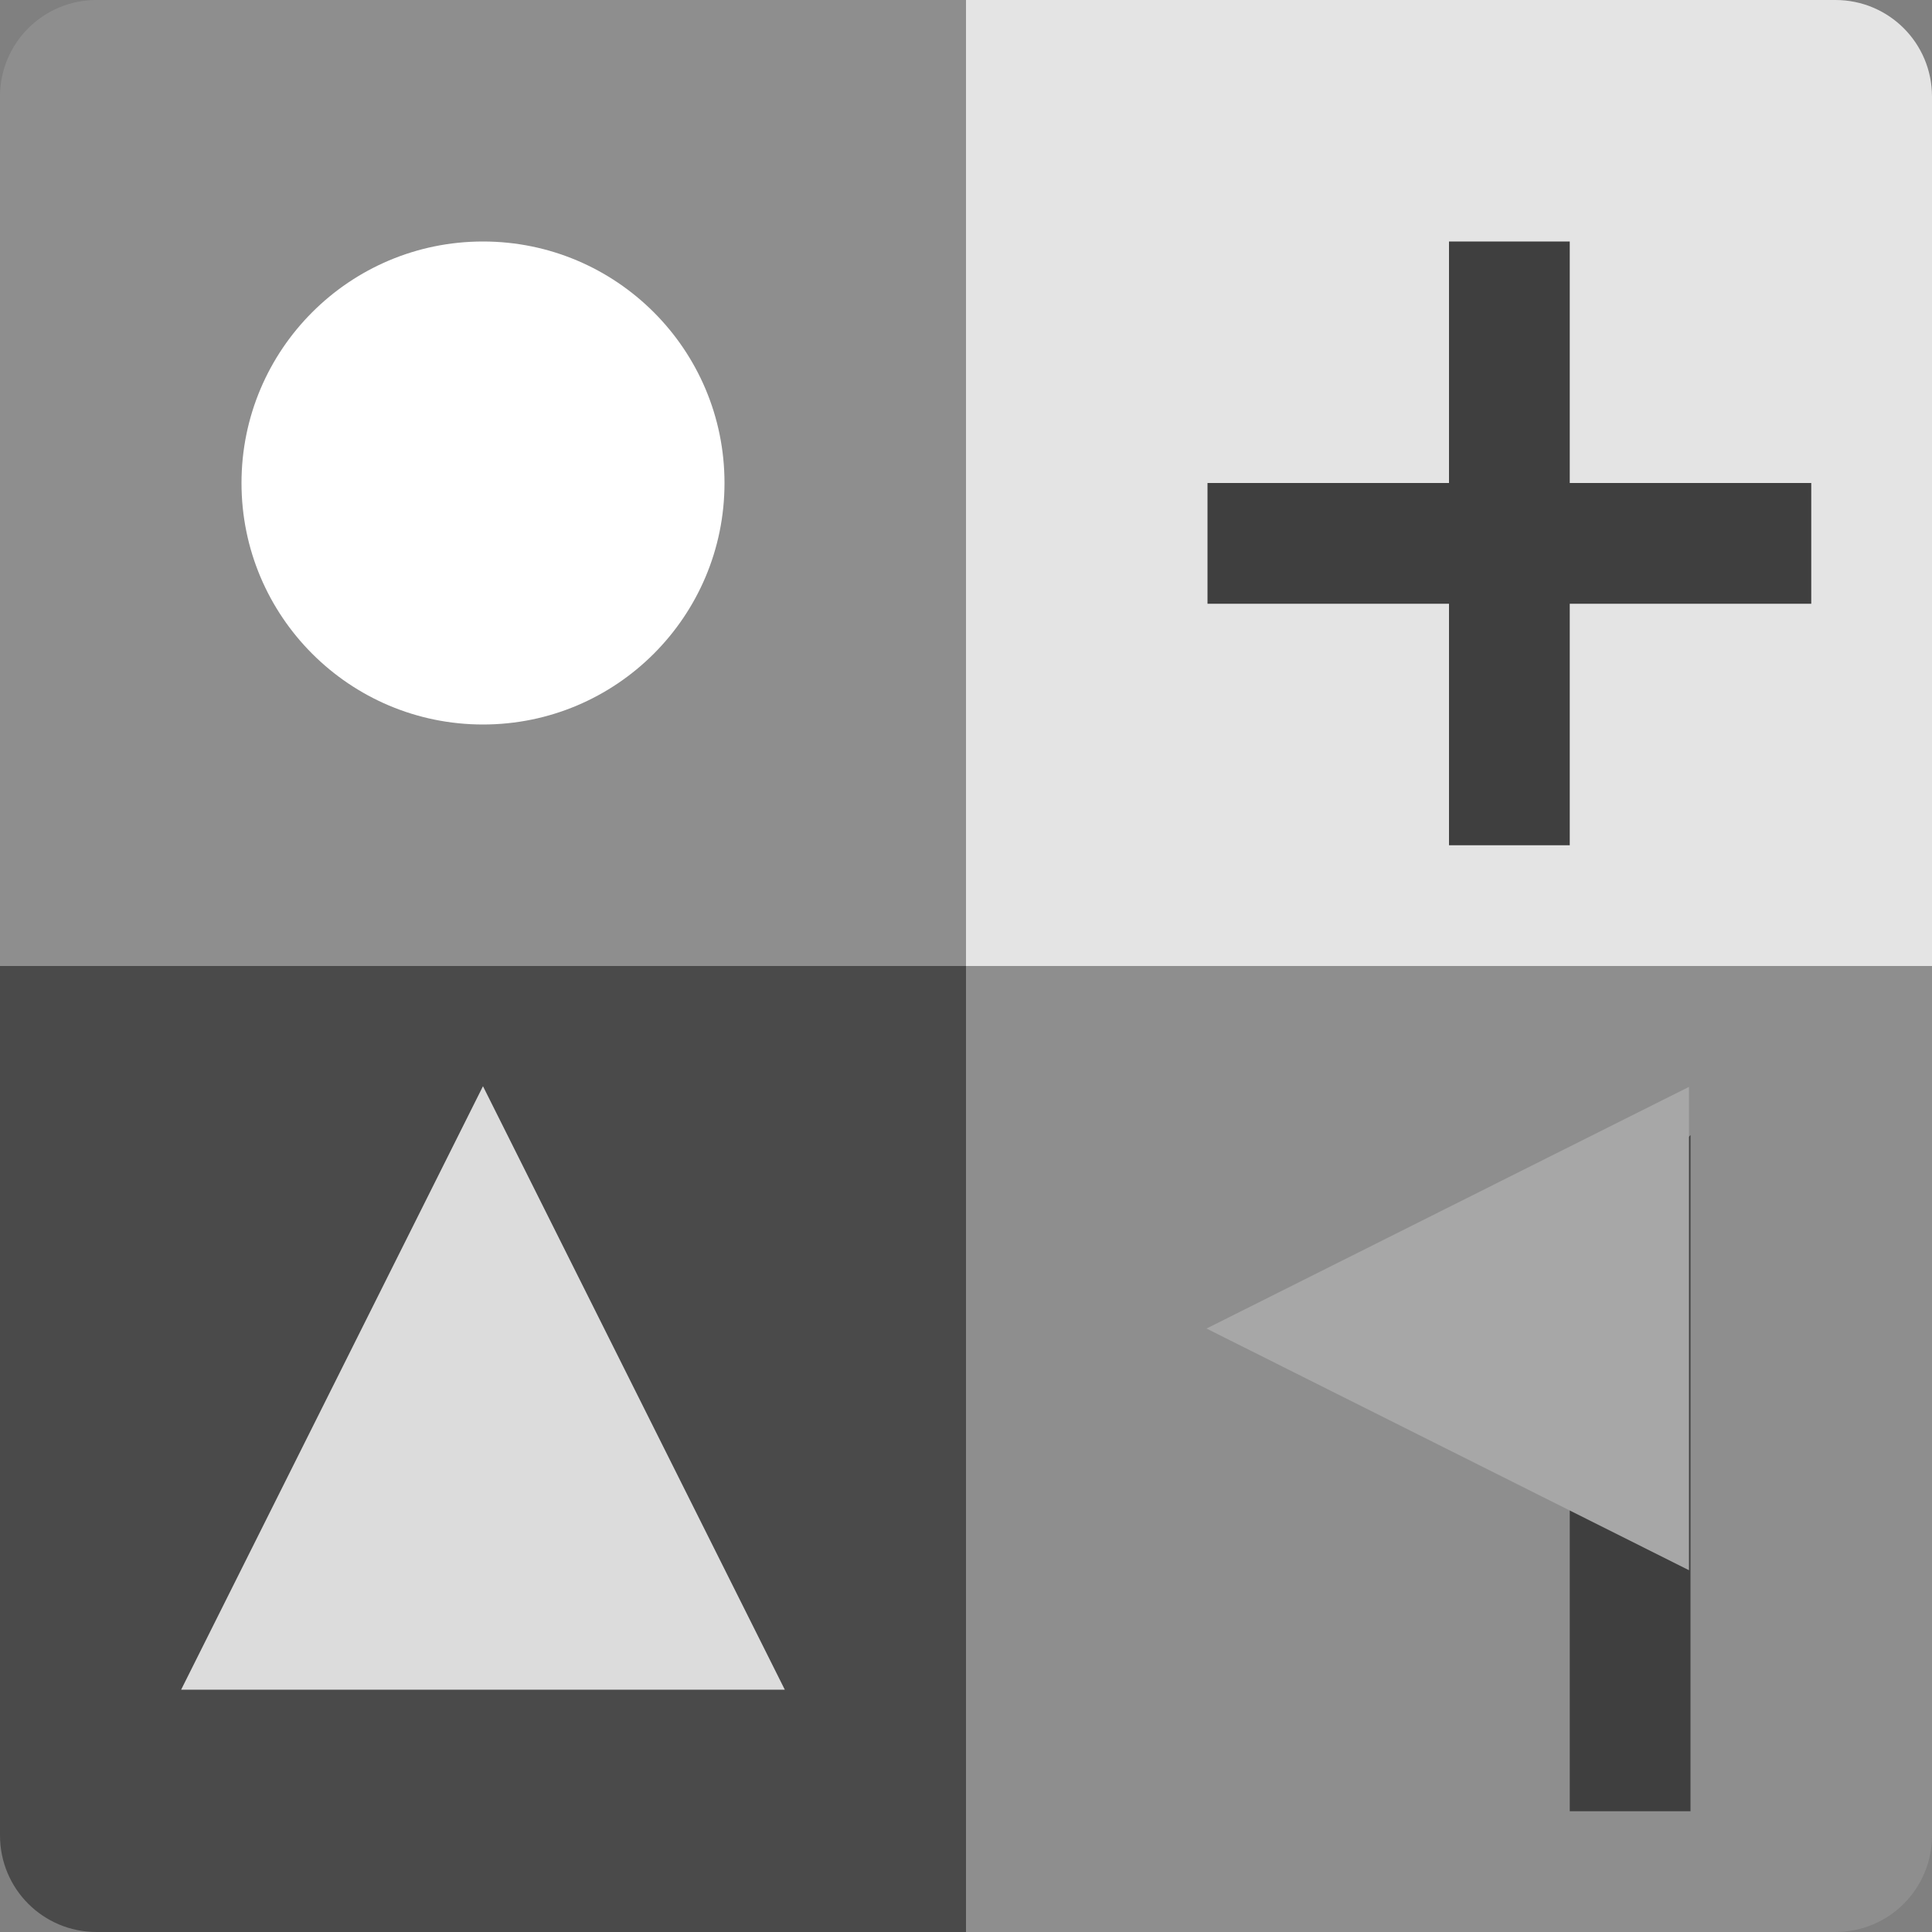 <svg xmlns="http://www.w3.org/2000/svg" width="16" height="16" version="1">
 <rect width="100%" height="100%" fill="#808080" stroke="none"/>
 <path style="fill:#8e8e8e" d="M 8,0 0.8,0 C 0.357,0 0,0.357 0,0.8 L 0,8 8,8 Z"/>
 <path style="fill:#e4e4e4" d="m 8,0 7.2,0 C 15.643,0 16,0.357 16,0.8 L 16,8 8,8 Z"/>
 <path style="fill:#4a4a4a" d="M 8,16 0.8,16 C 0.357,16 0,15.643 0,15.2 L 0,8 8,8 Z"/>
 <path style="fill:#8e8e8e" d="m 8,16 7.2,0 C 15.643,16 16,15.643 16,15.2 L 16,8 8,8 Z"/>
 <circle style="fill:#ffffff" cx="4" cy="4" r="2"/>
 <path style="fill:#dcdcdc" d="m 14.07,26.759 4.019,6.961 4.019,6.961 -8.038,0 -8.038,0 4.019,-6.961 z" transform="matrix(0.311,0,0,0.359,-0.376,-0.611)"/>
 <path style="fill:#3f3f3f" d="m 14,9.4 -1,1.04 0,4.56 1,0 z"/>
 <path style="fill:#a7a7a7" d="m 14.07,26.759 4.019,6.961 4.019,6.961 -8.038,0 -8.038,0 4.019,-6.961 z" transform="matrix(0,0.249,0.287,0,2.312,7.499)"/>
 <path style="fill:#3f3f3f" d="m 12,2 0,2 -2,0 0,1 2,0 0,2 1,0 0,-2 2,0 0,-1 -2,0 0,-2 -1,0 z"/>
</svg>
